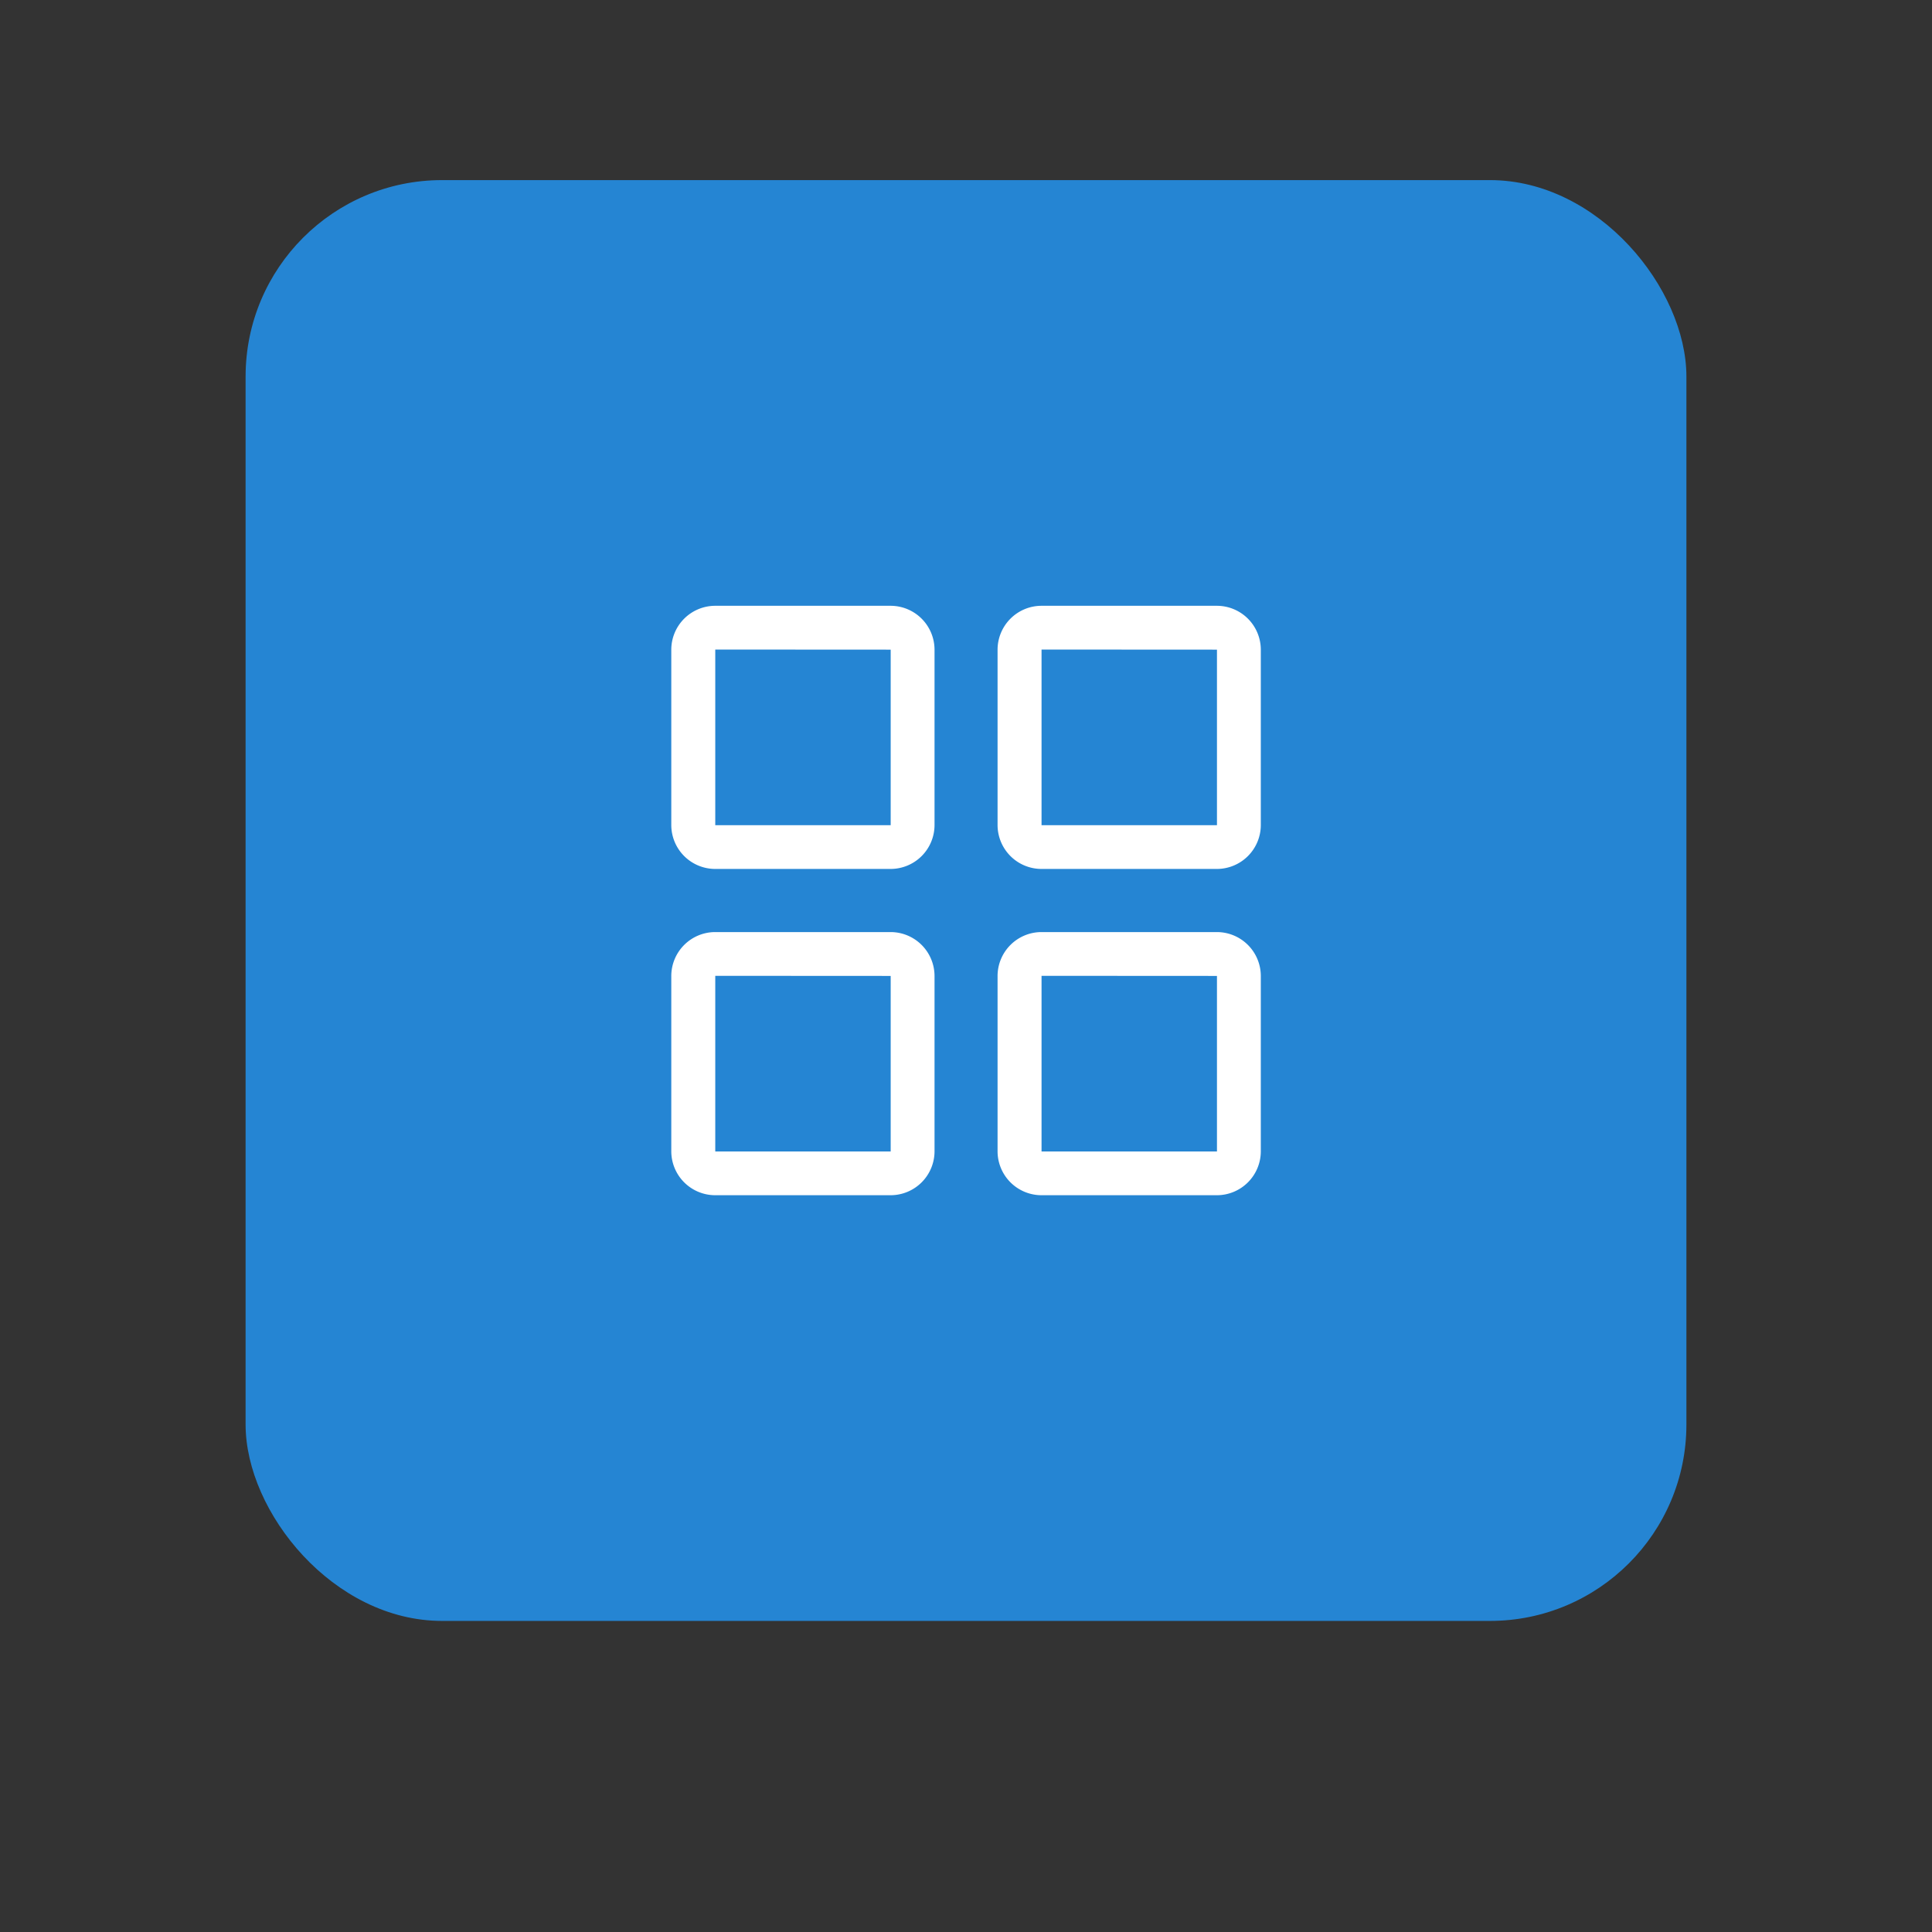 <svg xmlns="http://www.w3.org/2000/svg" width="59" height="59" viewBox="0 0 59 59">
    <rect x="0" y="0" width="59" height="59" fill="#333333" stroke="none"/>
    <defs>
        <filter id="prefix__Rectangle_676" width="59" height="59" x="0" y="0" filterUnits="userSpaceOnUse">
            <feOffset dy="2"/>
            <feGaussianBlur result="blur" stdDeviation="2.5"/>
            <feFlood flood-opacity=".102"/>
            <feComposite in2="blur" operator="in"/>
            <feComposite in="SourceGraphic"/>
        </filter>
        <style>
            .prefix__cls-2{fill:#fff}
        </style>
    </defs>
    <g id="prefix__Group_1217" data-name="Group 1217" transform="translate(-548.5 -357.5)">
        <g transform="translate(548.5 357.5)">
            <rect id="prefix__Rectangle_676-2" width="44" height="44" data-name="Rectangle 676" rx="6" transform="translate(7.5 5.5)" style="fill:#2585d3"/>
        </g>
        <g id="prefix__grid-view" transform="translate(547 354)">
            <g id="prefix__Group_1284" data-name="Group 1284" transform="translate(31.964 22)">
                <path id="prefix__Path_2010" d="M56.7 30.036h-5.361A1.343 1.343 0 0150 28.7v-5.361A1.343 1.343 0 0151.339 22H56.7a1.343 1.343 0 011.339 1.339V28.7a1.343 1.343 0 01-1.339 1.336zm-5.357-6.7V28.7H56.7v-5.361z" class="prefix__cls-2" data-name="Path 2010" transform="translate(-50 -22)"/>
            </g>
            <g id="prefix__Group_1285" data-name="Group 1285" transform="translate(31.964 31.964)">
                <path id="prefix__Path_2011" d="M56.7 58.036h-5.361A1.343 1.343 0 0150 56.7v-5.361A1.343 1.343 0 0151.339 50H56.7a1.343 1.343 0 011.339 1.339V56.7a1.343 1.343 0 01-1.339 1.336zm-5.357-6.7V56.7H56.7v-5.361z" class="prefix__cls-2" data-name="Path 2011" transform="translate(-50 -50)"/>
            </g>
            <g id="prefix__Group_1286" data-name="Group 1286" transform="translate(22 22)">
                <path id="prefix__Path_2012" d="M28.7 30.036h-5.361A1.343 1.343 0 0122 28.7v-5.361A1.343 1.343 0 0123.339 22H28.7a1.343 1.343 0 011.339 1.339V28.7a1.343 1.343 0 01-1.339 1.336zm-5.357-6.7V28.7H28.7v-5.361z" class="prefix__cls-2" data-name="Path 2012" transform="translate(-22 -22)"/>
            </g>
            <g id="prefix__Group_1287" data-name="Group 1287" transform="translate(22 31.964)">
                <path id="prefix__Path_2013" d="M28.7 58.036h-5.361A1.343 1.343 0 0122 56.7v-5.361A1.343 1.343 0 0123.339 50H28.7a1.343 1.343 0 011.339 1.339V56.7a1.343 1.343 0 01-1.339 1.336zm-5.357-6.7V56.7H28.7v-5.361z" class="prefix__cls-2" data-name="Path 2013" transform="translate(-22 -50)"/>
            </g>
        </g>
    </g>
</svg>
